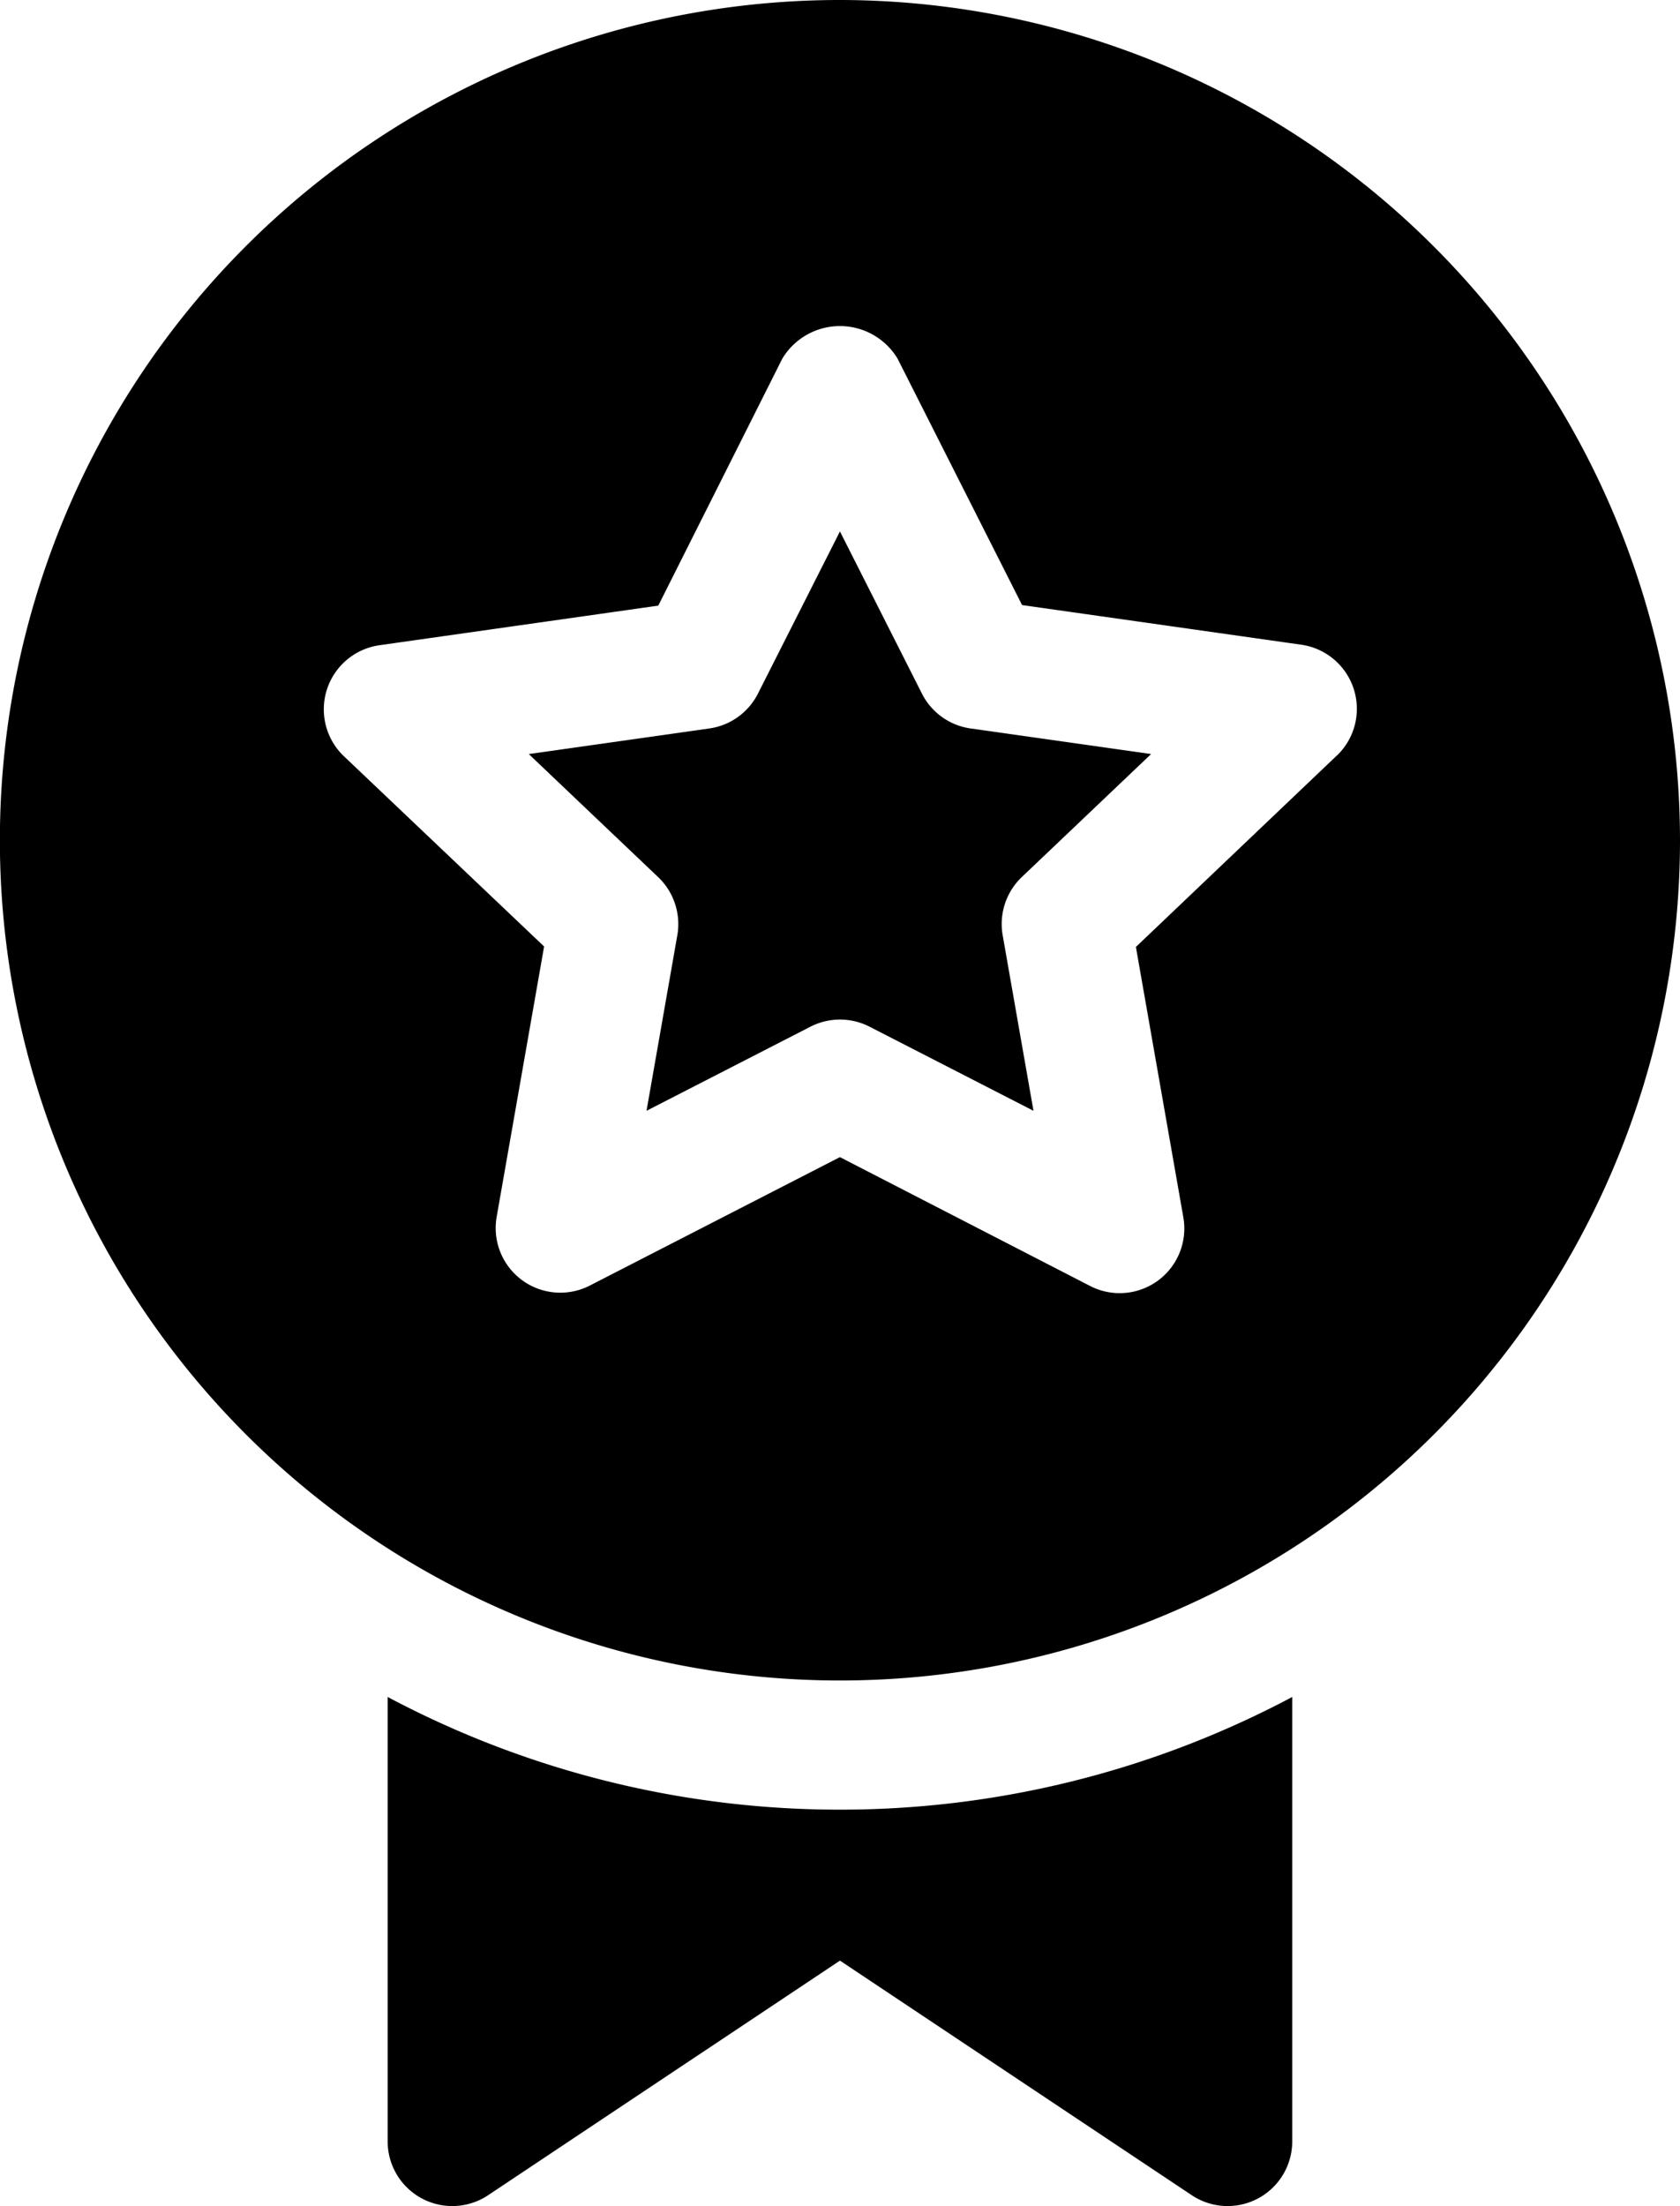 <svg xmlns="http://www.w3.org/2000/svg" width="14.583" height="19.146" viewBox="0 0 14.583 19.146">
  <g id="medal" transform="translate(-61.009)">
    <g id="Group_12513" data-name="Group 12513" transform="translate(65.6 4.609)">
      <g id="Group_12512" data-name="Group 12512" transform="translate(0)">
        <path id="Path_1623" data-name="Path 1623" d="M188.063,126.25l1.124-1.069-1.566-.222a.561.561,0,0,1-.422-.3l-.713-1.41-.713,1.41a.561.561,0,0,1-.422.3l-1.566.222,1.124,1.069a.563.563,0,0,1,.166.5l-.268,1.527,1.423-.73a.564.564,0,0,1,.513,0l1.423.73-.268-1.527A.563.563,0,0,1,188.063,126.25Z" transform="translate(-183.786 -123.246)"/>
      </g>
    </g>
    <g id="Group_12515" data-name="Group 12515" transform="translate(61.009)">
      <g id="Group_12514" data-name="Group 12514" transform="translate(0)">
        <path id="Path_1624" data-name="Path 1624" d="M68.3,0a7.292,7.292,0,1,0,7.292,7.292A7.3,7.3,0,0,0,68.3,0Zm4.313,6.557L70.869,8.218l.411,2.342a.561.561,0,0,1-.809.6L68.3,10.042l-2.17,1.114a.561.561,0,0,1-.809-.6l.411-2.342L63.988,6.557A.562.562,0,0,1,64.3,5.6l2.423-.344L67.8,3.112a.584.584,0,0,1,1,0l1.081,2.139,2.423.344A.562.562,0,0,1,72.614,6.557Z" transform="translate(-61.009)"/>
      </g>
    </g>
    <g id="Group_12517" data-name="Group 12517" transform="translate(64.374 14.727)">
      <g id="Group_12516" data-name="Group 12516" transform="translate(0)">
        <path id="Path_1625" data-name="Path 1625" d="M154.931,394.809a8.358,8.358,0,0,1-3.926-.978v3.857a.561.561,0,0,0,.872.467l3.054-2.036,3.054,2.036a.561.561,0,0,0,.872-.467v-3.857A8.357,8.357,0,0,1,154.931,394.809Z" transform="translate(-151.005 -393.831)"/>
      </g>
    </g>
  </g>
</svg>
